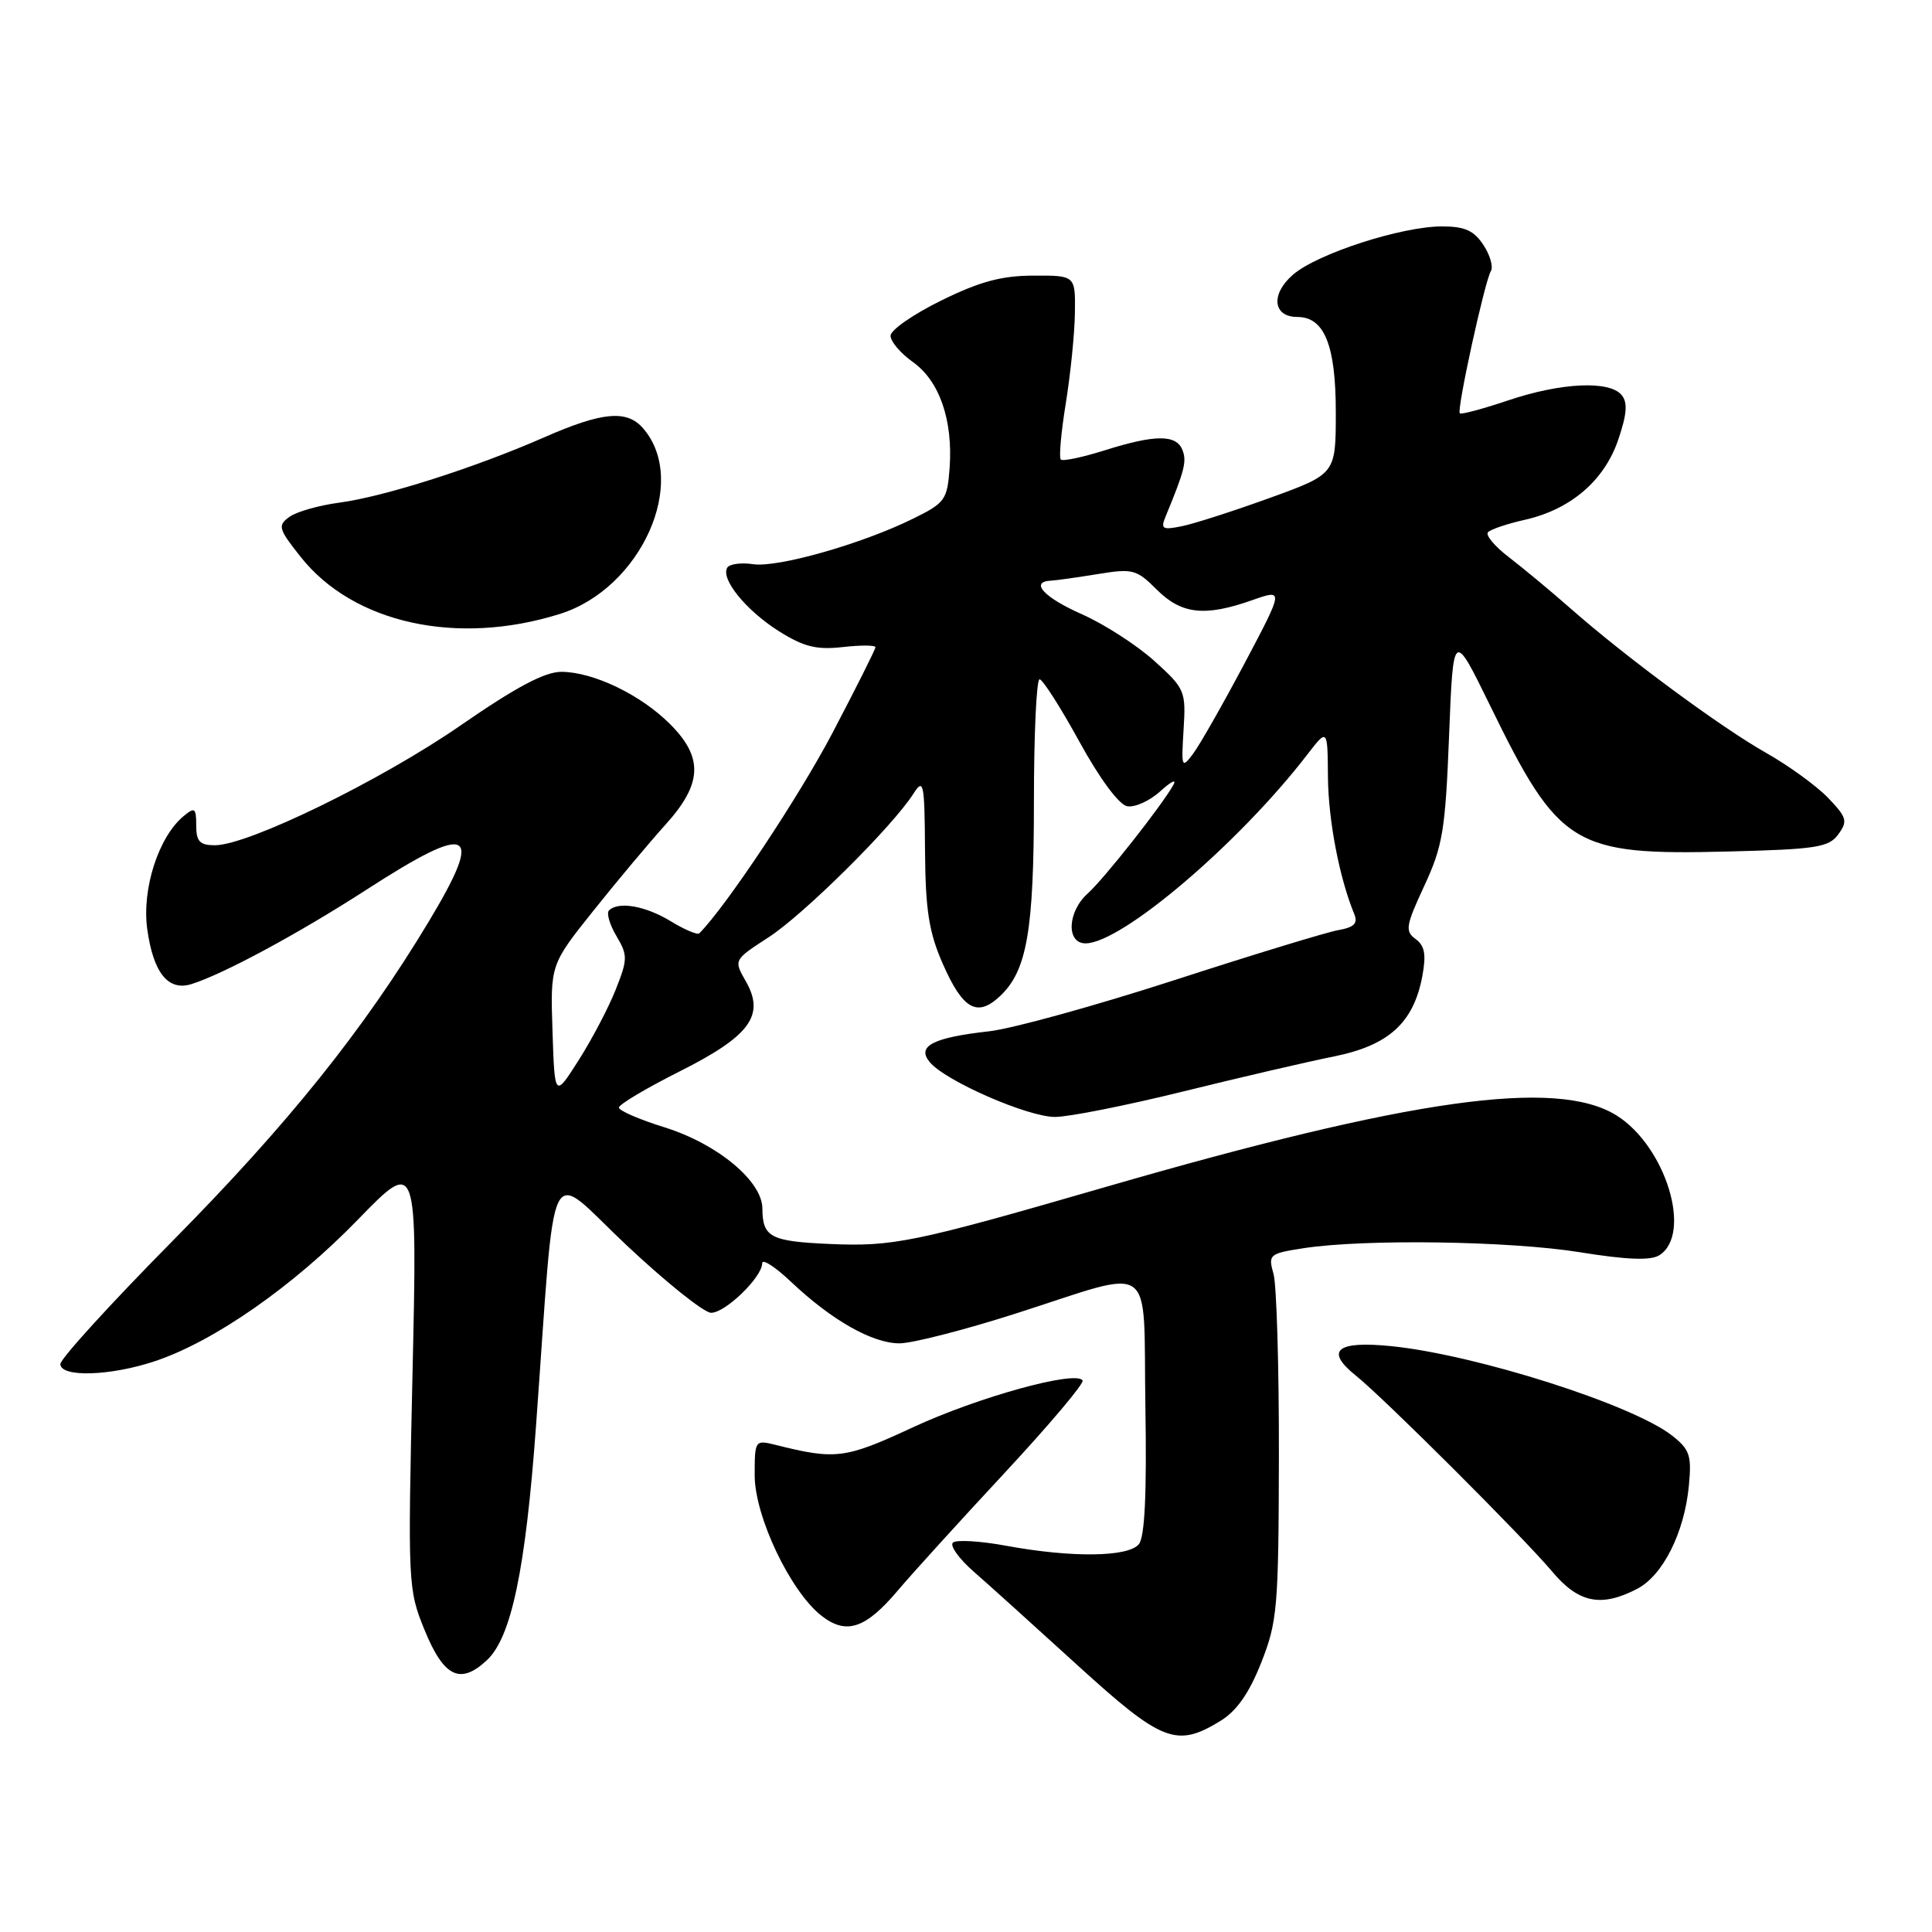 <?xml version="1.0" encoding="UTF-8" standalone="no"?>
<!DOCTYPE svg PUBLIC "-//W3C//DTD SVG 1.1//EN" "http://www.w3.org/Graphics/SVG/1.1/DTD/svg11.dtd" >
<svg xmlns="http://www.w3.org/2000/svg" xmlns:xlink="http://www.w3.org/1999/xlink" version="1.1" viewBox="0 0 256 256">
 <g >
 <path fill="currentColor"
d=" M 161.65 228.07 C 163.86 226.73 165.49 224.41 167.11 220.33 C 169.26 214.89 169.42 213.05 169.46 193.00 C 169.48 181.18 169.16 170.29 168.75 168.81 C 168.02 166.23 168.17 166.10 172.75 165.39 C 180.84 164.15 200.07 164.43 209.36 165.93 C 215.55 166.93 218.71 167.05 219.86 166.33 C 224.30 163.55 220.72 151.86 214.18 147.79 C 206.24 142.85 186.95 145.56 146.33 157.33 C 121.01 164.66 118.37 165.20 109.85 164.83 C 102.08 164.48 101.04 163.93 101.02 160.12 C 100.99 156.49 95.06 151.57 88.09 149.39 C 84.75 148.35 82.01 147.17 82.01 146.76 C 82.00 146.35 85.62 144.20 90.03 141.98 C 99.41 137.27 101.41 134.53 98.81 130.00 C 97.21 127.20 97.21 127.20 101.85 124.19 C 106.50 121.18 118.24 109.54 121.02 105.19 C 122.38 103.06 122.51 103.64 122.57 112.69 C 122.63 120.60 123.08 123.50 124.91 127.68 C 127.58 133.76 129.48 134.84 132.51 131.99 C 136.08 128.63 137.00 123.35 137.00 106.13 C 137.00 97.26 137.34 90.01 137.75 90.01 C 138.16 90.02 140.53 93.73 143.01 98.25 C 145.69 103.14 148.26 106.62 149.35 106.83 C 150.35 107.02 152.34 106.13 153.75 104.84 C 155.17 103.55 155.95 103.17 155.48 104.00 C 153.96 106.73 146.28 116.47 144.12 118.40 C 141.43 120.82 141.26 125.00 143.84 125.00 C 148.60 125.00 164.15 111.77 173.21 100.00 C 175.91 96.50 175.91 96.50 175.96 103.00 C 176.02 108.76 177.48 116.35 179.45 121.13 C 179.95 122.36 179.43 122.88 177.31 123.25 C 175.76 123.53 165.98 126.51 155.57 129.89 C 145.15 133.26 134.13 136.31 131.07 136.65 C 123.61 137.49 121.43 138.61 123.19 140.73 C 125.25 143.23 136.16 148.00 139.80 148.00 C 141.62 148.00 149.27 146.48 156.80 144.62 C 164.34 142.76 173.33 140.67 176.78 139.98 C 184.01 138.52 187.30 135.53 188.46 129.37 C 189.00 126.48 188.79 125.32 187.58 124.43 C 186.15 123.39 186.27 122.67 188.72 117.39 C 191.17 112.13 191.52 110.00 192.01 97.50 C 192.56 83.50 192.56 83.50 197.45 93.50 C 206.57 112.19 208.46 113.35 228.94 112.83 C 240.66 112.54 242.33 112.28 243.58 110.56 C 244.86 108.81 244.72 108.32 242.25 105.74 C 240.74 104.16 237.03 101.46 234.00 99.75 C 227.96 96.33 215.40 87.05 208.09 80.61 C 205.52 78.35 201.86 75.31 199.96 73.85 C 198.06 72.40 196.80 70.90 197.17 70.52 C 197.54 70.13 199.73 69.40 202.03 68.88 C 208.10 67.52 212.58 63.69 214.42 58.28 C 215.58 54.86 215.70 53.34 214.87 52.34 C 213.25 50.39 206.84 50.70 199.85 53.05 C 196.50 54.18 193.62 54.95 193.43 54.77 C 193.00 54.34 196.74 37.23 197.55 35.92 C 197.89 35.36 197.45 33.81 196.56 32.46 C 195.31 30.55 194.09 30.00 191.08 30.00 C 185.72 30.00 174.58 33.60 171.35 36.38 C 168.34 38.96 168.65 42.00 171.91 42.00 C 175.49 42.00 177.00 45.75 177.00 54.63 C 177.00 62.81 177.00 62.81 168.25 65.98 C 163.44 67.72 158.19 69.41 156.58 69.73 C 154.01 70.25 153.76 70.09 154.46 68.41 C 156.95 62.38 157.27 61.14 156.69 59.65 C 155.89 57.55 153.06 57.56 146.35 59.68 C 143.42 60.60 140.81 61.15 140.56 60.89 C 140.30 60.63 140.60 57.29 141.22 53.46 C 141.84 49.63 142.39 44.25 142.43 41.50 C 142.50 36.50 142.50 36.50 136.95 36.52 C 132.71 36.53 129.81 37.31 124.70 39.83 C 121.01 41.64 118.00 43.74 118.00 44.49 C 118.00 45.25 119.34 46.82 120.97 47.98 C 124.49 50.48 126.28 55.67 125.83 62.00 C 125.52 66.23 125.23 66.64 121.00 68.72 C 114.27 72.05 103.07 75.24 99.80 74.76 C 98.21 74.52 96.67 74.73 96.37 75.21 C 95.45 76.70 98.84 80.87 103.18 83.62 C 106.51 85.71 108.17 86.13 111.66 85.74 C 114.05 85.47 116.00 85.48 116.00 85.76 C 116.00 86.05 113.42 91.18 110.28 97.17 C 105.82 105.65 96.18 120.15 92.66 123.67 C 92.42 123.91 90.71 123.19 88.86 122.06 C 85.53 120.03 81.93 119.40 80.69 120.64 C 80.34 120.99 80.78 122.52 81.68 124.03 C 83.19 126.58 83.18 127.10 81.58 131.14 C 80.63 133.54 78.42 137.74 76.67 140.49 C 73.50 145.47 73.50 145.47 73.21 136.65 C 72.92 127.82 72.92 127.82 78.64 120.66 C 81.78 116.72 86.08 111.60 88.18 109.27 C 93.08 103.85 93.23 100.38 88.77 95.93 C 84.90 92.06 78.65 89.05 74.41 89.02 C 72.20 89.01 68.44 91.00 61.06 96.10 C 50.52 103.40 32.89 112.00 28.48 112.00 C 26.47 112.00 26.00 111.50 26.00 109.38 C 26.00 107.05 25.81 106.91 24.34 108.13 C 21.01 110.88 18.78 117.78 19.51 123.11 C 20.31 128.90 22.28 131.36 25.36 130.40 C 29.53 129.11 39.62 123.67 48.59 117.87 C 62.48 108.90 64.22 109.78 56.85 122.05 C 48.19 136.46 38.17 148.95 22.81 164.49 C 14.67 172.73 8.00 180.05 8.00 180.74 C 8.00 182.54 14.64 182.34 20.57 180.35 C 28.39 177.73 38.85 170.44 47.40 161.63 C 55.30 153.50 55.30 153.50 54.66 182.00 C 54.03 209.97 54.06 210.60 56.26 215.99 C 58.82 222.25 61.00 223.29 64.54 219.96 C 67.76 216.94 69.64 207.93 71.02 189.00 C 73.72 151.96 72.26 154.88 83.00 164.98 C 88.22 169.89 93.27 173.93 94.21 173.95 C 96.07 174.00 101.00 169.23 101.00 167.38 C 101.00 166.75 102.73 167.87 104.84 169.87 C 110.20 174.94 115.60 178.00 119.18 178.00 C 120.86 178.00 127.74 176.24 134.47 174.09 C 153.46 168.02 151.45 166.59 151.77 186.37 C 151.96 197.96 151.69 203.67 150.90 204.62 C 149.48 206.33 142.01 206.42 133.37 204.83 C 129.87 204.18 126.67 204.00 126.26 204.41 C 125.84 204.83 127.08 206.54 129.00 208.23 C 130.93 209.91 137.12 215.50 142.77 220.65 C 153.95 230.83 155.88 231.59 161.65 228.07 Z  M 119.00 210.71 C 120.92 208.44 127.31 201.41 133.19 195.09 C 139.06 188.77 143.68 183.30 143.45 182.92 C 142.59 181.53 129.57 185.13 120.98 189.12 C 111.98 193.30 110.75 193.46 102.75 191.45 C 100.04 190.78 100.00 190.84 100.00 195.49 C 100.00 200.92 104.71 210.84 108.83 214.08 C 112.13 216.67 114.68 215.83 119.00 210.71 Z  M 216.91 210.54 C 220.33 208.78 223.18 203.11 223.78 196.91 C 224.17 192.86 223.91 192.07 221.57 190.23 C 216.35 186.13 195.68 179.54 184.43 178.38 C 177.12 177.63 175.51 178.94 179.64 182.26 C 183.46 185.33 201.81 203.65 205.68 208.25 C 209.16 212.40 212.15 213.01 216.91 210.54 Z  M 74.19 81.35 C 84.96 77.97 91.32 63.78 85.21 56.75 C 83.06 54.27 79.82 54.57 72.15 57.93 C 62.96 61.97 50.91 65.81 44.98 66.60 C 42.26 66.96 39.27 67.81 38.33 68.50 C 36.77 69.64 36.89 70.08 39.84 73.79 C 46.81 82.60 60.57 85.63 74.19 81.35 Z  M 156.83 96.69 C 157.15 91.56 157.02 91.25 152.96 87.58 C 150.64 85.49 146.33 82.71 143.38 81.40 C 138.34 79.18 136.40 77.08 139.25 76.94 C 139.94 76.91 142.73 76.51 145.45 76.07 C 150.09 75.31 150.59 75.44 153.28 78.13 C 156.56 81.40 159.65 81.74 165.94 79.52 C 170.12 78.05 170.12 78.05 164.90 87.92 C 162.02 93.34 158.96 98.73 158.08 99.89 C 156.58 101.89 156.52 101.72 156.83 96.69 Z "/>
</g>
</svg>
